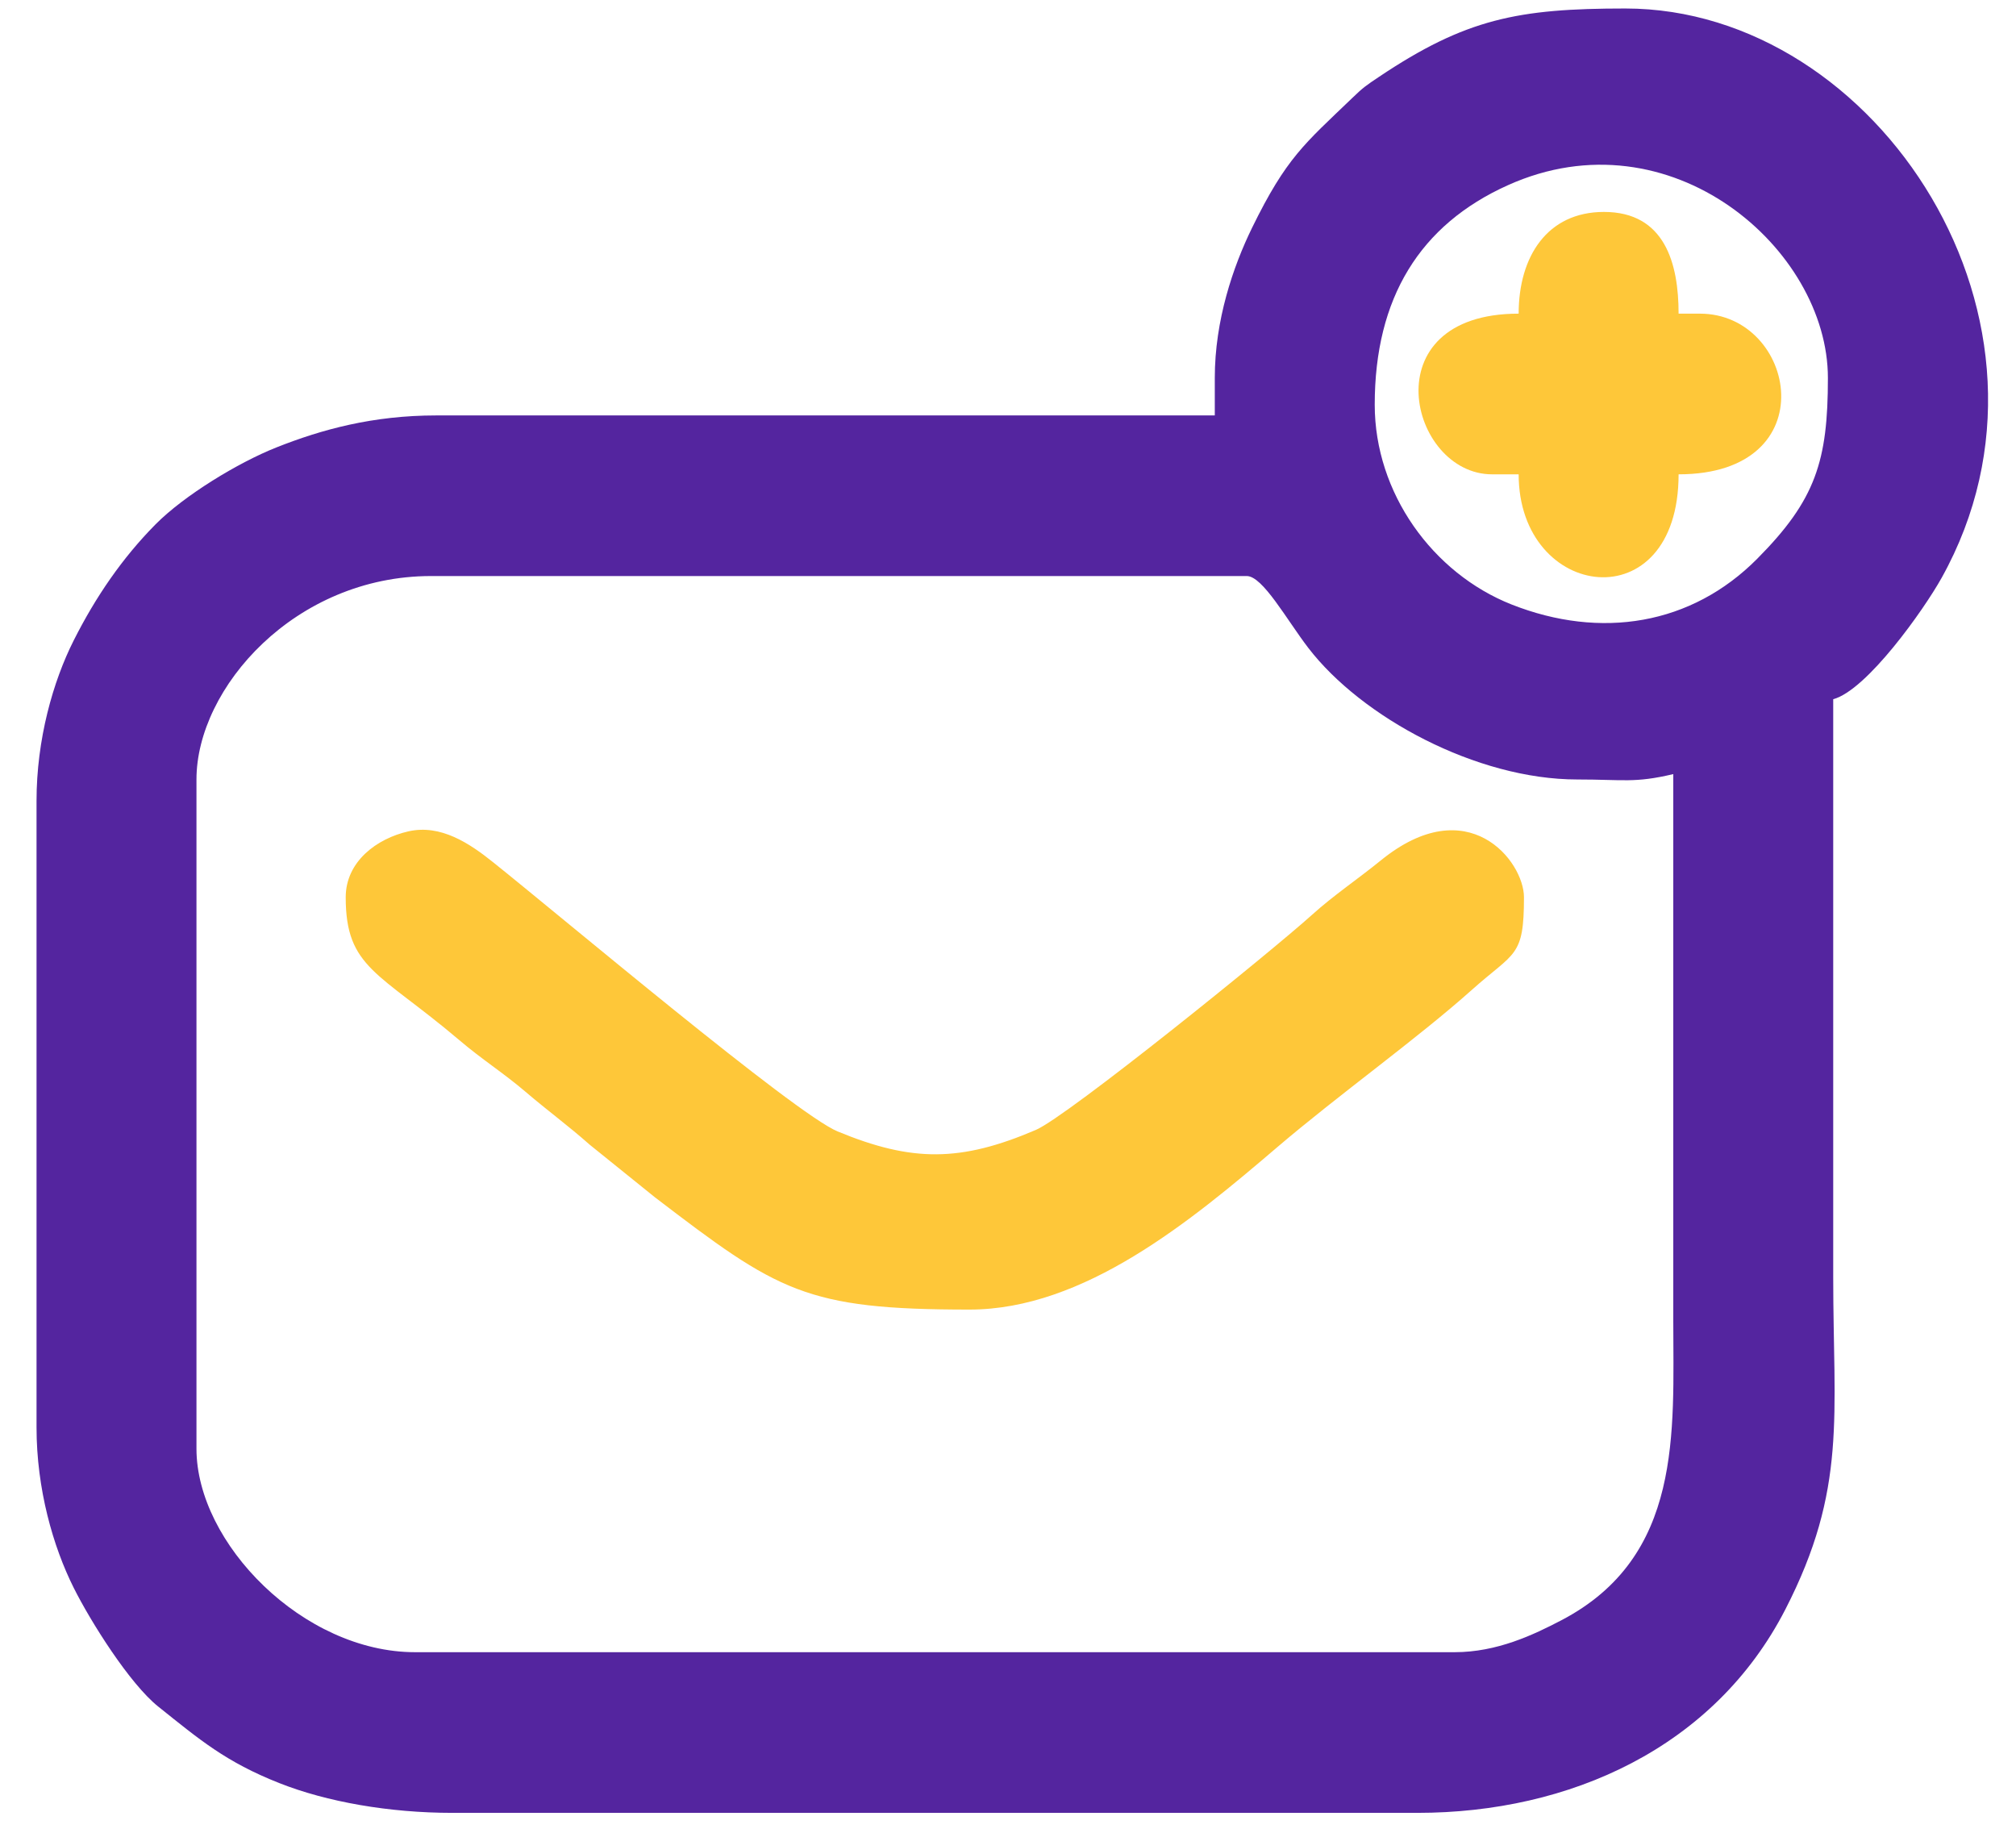<svg width="33" height="30" viewBox="0 0 33 30" fill="none" xmlns="http://www.w3.org/2000/svg">
<g clipPath="url(#clip0_2795_971)">
<path fillRule="evenodd" clipRule="evenodd" d="M23.812 27.044H6.794C4.965 27.044 3.216 25.263 3.216 23.714V12.759C3.216 11.258 4.832 9.429 7.056 9.429H20.408C20.671 9.429 21.063 10.146 21.417 10.607C22.288 11.74 24.167 12.759 25.819 12.759C26.579 12.759 26.753 12.821 27.39 12.671C27.39 15.651 27.39 18.631 27.39 21.611C27.39 23.443 27.549 25.48 25.559 26.521C25.102 26.76 24.505 27.044 23.812 27.044L23.812 27.044ZM22.503 6.624C22.503 4.879 23.241 3.679 24.684 3.031C27.344 1.834 29.921 4.075 29.921 6.186C29.921 7.547 29.72 8.183 28.765 9.145C27.686 10.233 26.203 10.47 24.744 9.895C23.451 9.384 22.503 8.069 22.503 6.625L22.503 6.624ZM19.885 6.186V6.8H7.143C6.103 6.8 5.268 7.029 4.524 7.324C3.899 7.572 3.017 8.108 2.547 8.582C1.999 9.136 1.564 9.774 1.208 10.48C0.866 11.157 0.598 12.105 0.598 13.11V23.364C0.598 24.373 0.869 25.317 1.208 25.993C1.485 26.546 2.123 27.561 2.591 27.935C3.269 28.477 3.696 28.841 4.573 29.187C5.35 29.495 6.376 29.674 7.405 29.674H23.201C25.694 29.674 28.06 28.608 29.224 26.345C30.24 24.368 30.008 23.177 30.008 20.91V11.445C30.56 11.297 31.492 9.98 31.783 9.458C34.105 5.287 30.742 0.139 26.605 0.139C24.85 0.139 23.994 0.306 22.571 1.259C22.359 1.401 22.313 1.432 22.132 1.607C21.355 2.354 21.058 2.578 20.494 3.731C20.185 4.364 19.885 5.241 19.885 6.186L19.885 6.186Z" fill="#54259F"/>
<path fillRule="evenodd" clipRule="evenodd" d="M5.659 14.687C5.659 15.85 6.205 15.911 7.519 17.026C7.887 17.34 8.239 17.561 8.6 17.869C8.976 18.19 9.291 18.417 9.654 18.738L10.719 19.597C12.738 21.141 13.182 21.436 15.87 21.436C17.746 21.436 19.492 19.987 20.905 18.78C21.909 17.922 23.194 17.006 24.096 16.2C24.794 15.576 24.946 15.675 24.946 14.687C24.946 14.097 24.03 12.922 22.601 14.085C22.23 14.387 21.831 14.654 21.478 14.973C20.806 15.579 17.474 18.273 16.956 18.495C15.726 19.022 14.929 19.024 13.711 18.52C13.01 18.23 9.171 14.991 8.067 14.11C7.689 13.807 7.214 13.488 6.686 13.608C6.164 13.726 5.659 14.105 5.659 14.687V14.687Z" fill="#FEC739"/>
<path fillRule="evenodd" clipRule="evenodd" d="M24.859 5.134C22.424 5.134 23.071 7.764 24.423 7.764H24.859C24.859 9.834 27.477 10.181 27.477 7.764C29.911 7.764 29.405 5.134 27.826 5.134H27.477C27.477 4.313 27.253 3.469 26.255 3.469C25.328 3.469 24.859 4.198 24.859 5.134V5.134Z" fill="#FEC739"/>
</g>
<defs>
<clipPath id="clip0_2795_971">
<rect width="31.945" height="29.534" fill="white" transform="translate(0.598 0.139)"/>
</clipPath>
</defs>
</svg>

